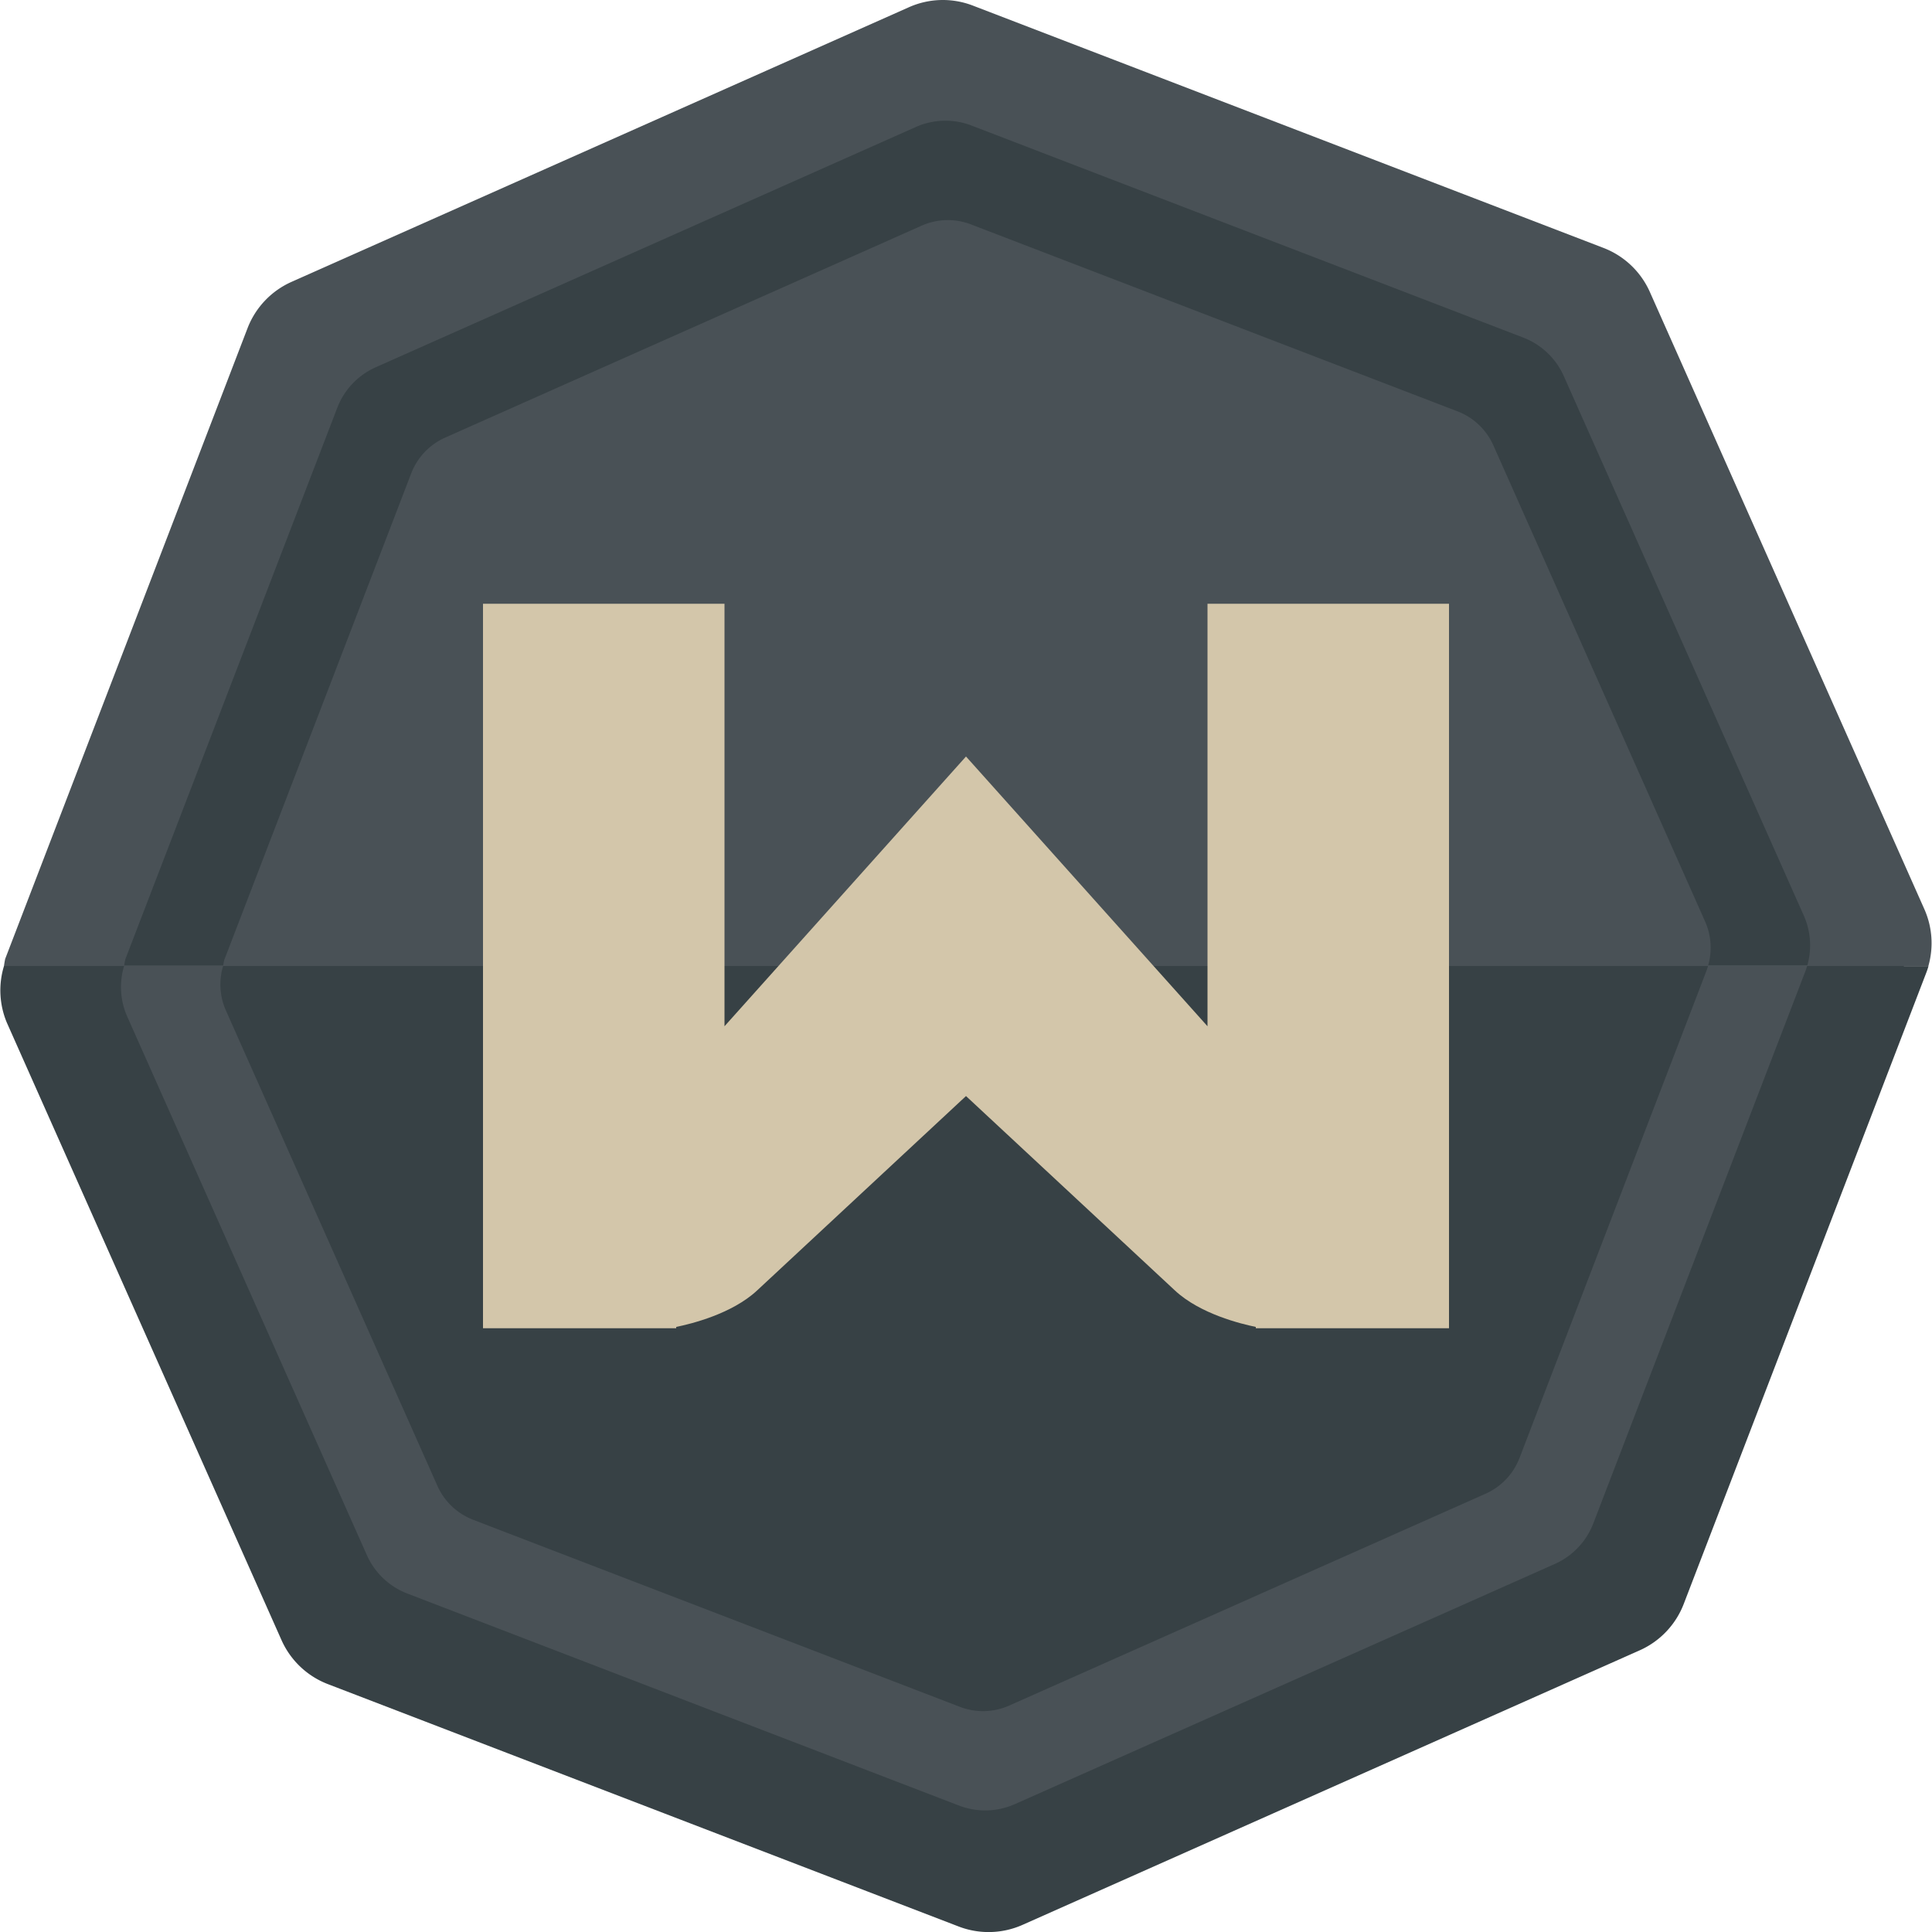 <svg xmlns="http://www.w3.org/2000/svg" width="16" height="16" version="1.1">
 <path style="fill:#374145" d="M 7.792,0.2 A 0.675,0.675 0 0 0 7.536,0.258 L 2.552,2.476 A 0.675,0.675 0 0 0 2.196,2.85 L 0.24,7.942 a 0.675,0.675 0 0 0 -0.01,0.058 0.675,0.675 0 0 0 0.024,0.459 L 2.47,13.442 a 0.675,0.675 0 0 0 0.375,0.356 l 5.092,1.957 a 0.675,0.675 0 0 0 0.516,-0.013 L 13.437,13.524 a 0.675,0.675 0 0 0 0.355,-0.375 l 1.957,-5.092 a 0.675,0.675 0 0 0 0.019,-0.058 0.675,0.675 0 0 0 -0.032,-0.459 L 13.519,2.557 A 0.675,0.675 0 0 0 13.144,2.202 L 8.052,0.245 a 0.675,0.675 0 0 0 -0.26,-0.045 z"/>
 <path style="fill:#374145" d="M 0.033,8 A 0.692,0.692 0 0 0 0.057,8.47 L 2.331,13.582 a 0.692,0.692 0 0 0 0.384,0.365 l 5.223,2.007 a 0.692,0.692 0 0 0 0.53,-0.013 l 5.112,-2.274 a 0.692,0.692 0 0 0 0.364,-0.384 l 2.007,-5.223 a 0.692,0.692 0 0 0 0.02,-0.059 z"/>
 <path style="fill:#495156" d="M 7.79,2.2144e-4 A 0.692,0.692 0 0 0 7.527,0.06 L 2.415,2.334 A 0.692,0.692 0 0 0 2.05,2.718 L 0.043,7.941 A 0.692,0.692 0 0 0 0.033,8 H 15.97 A 0.692,0.692 0 0 0 15.937,7.53 L 13.663,2.417 A 0.692,0.692 0 0 0 13.279,2.053 L 8.056,0.046 A 0.692,0.692 0 0 0 7.79,2.2144e-4 Z"/>
 <path style="fill:#d3c6aa" d="m 4,5 v 5.687 0.313 h 1.543 0.057 v -0.011 C 5.723,10.964 6.062,10.881 6.27,10.687 L 8,9.077 9.73,10.687 C 9.938,10.881 10.277,10.964 10.4,10.989 V 11 h 0.057 1.543 V 10.687 5 H 10 V 8.499 L 8,6.265 6,8.499 V 5 Z"/>
 <g transform="matrix(1.029,0,0,1.029,-0.232,-0.235)">
  <path style="fill:#374145" d="M 7.819,1.2 A 0.588,0.588 0 0 0 7.595,1.251 L 3.25,3.184 A 0.588,0.588 0 0 0 2.94,3.51 L 1.234,7.949 a 0.588,0.588 0 0 0 -0.009,0.051 H 2.022 a 0.519,0.519 0 0 1 0.008,-0.045 L 3.535,4.038 A 0.519,0.519 0 0 1 3.809,3.75 L 7.642,2.045 a 0.519,0.519 0 0 1 0.197,-0.045 0.519,0.519 0 0 1 0.2,0.034 l 3.917,1.505 a 0.519,0.519 0 0 1 0.288,0.273 l 1.705,3.834 a 0.519,0.519 0 0 1 0.024,0.352 h 0.798 A 0.588,0.588 0 0 0 14.744,7.6 L 12.811,3.255 A 0.588,0.588 0 0 0 12.484,2.945 L 8.045,1.239 A 0.588,0.588 0 0 0 7.819,1.2 Z"/>
  <path style="fill:#495156" d="m 1.225,8 a 0.588,0.588 0 0 0 0.02,0.4 l 1.933,4.344 a 0.588,0.588 0 0 0 0.327,0.31 l 4.439,1.706 a 0.588,0.588 0 0 0 0.45,-0.012 l 4.346,-1.933 a 0.588,0.588 0 0 0 0.309,-0.327 l 1.705,-4.439 a 0.588,0.588 0 0 0 0.017,-0.051 h -0.798 a 0.519,0.519 0 0 1 -0.014,0.045 L 12.455,11.962 a 0.519,0.519 0 0 1 -0.273,0.288 l -3.834,1.705 a 0.519,0.519 0 0 1 -0.398,0.01 L 4.034,12.46 A 0.519,0.519 0 0 1 3.746,12.187 L 2.04,8.353 A 0.519,0.519 0 0 1 2.022,8 Z"/>
 </g>
</svg>
